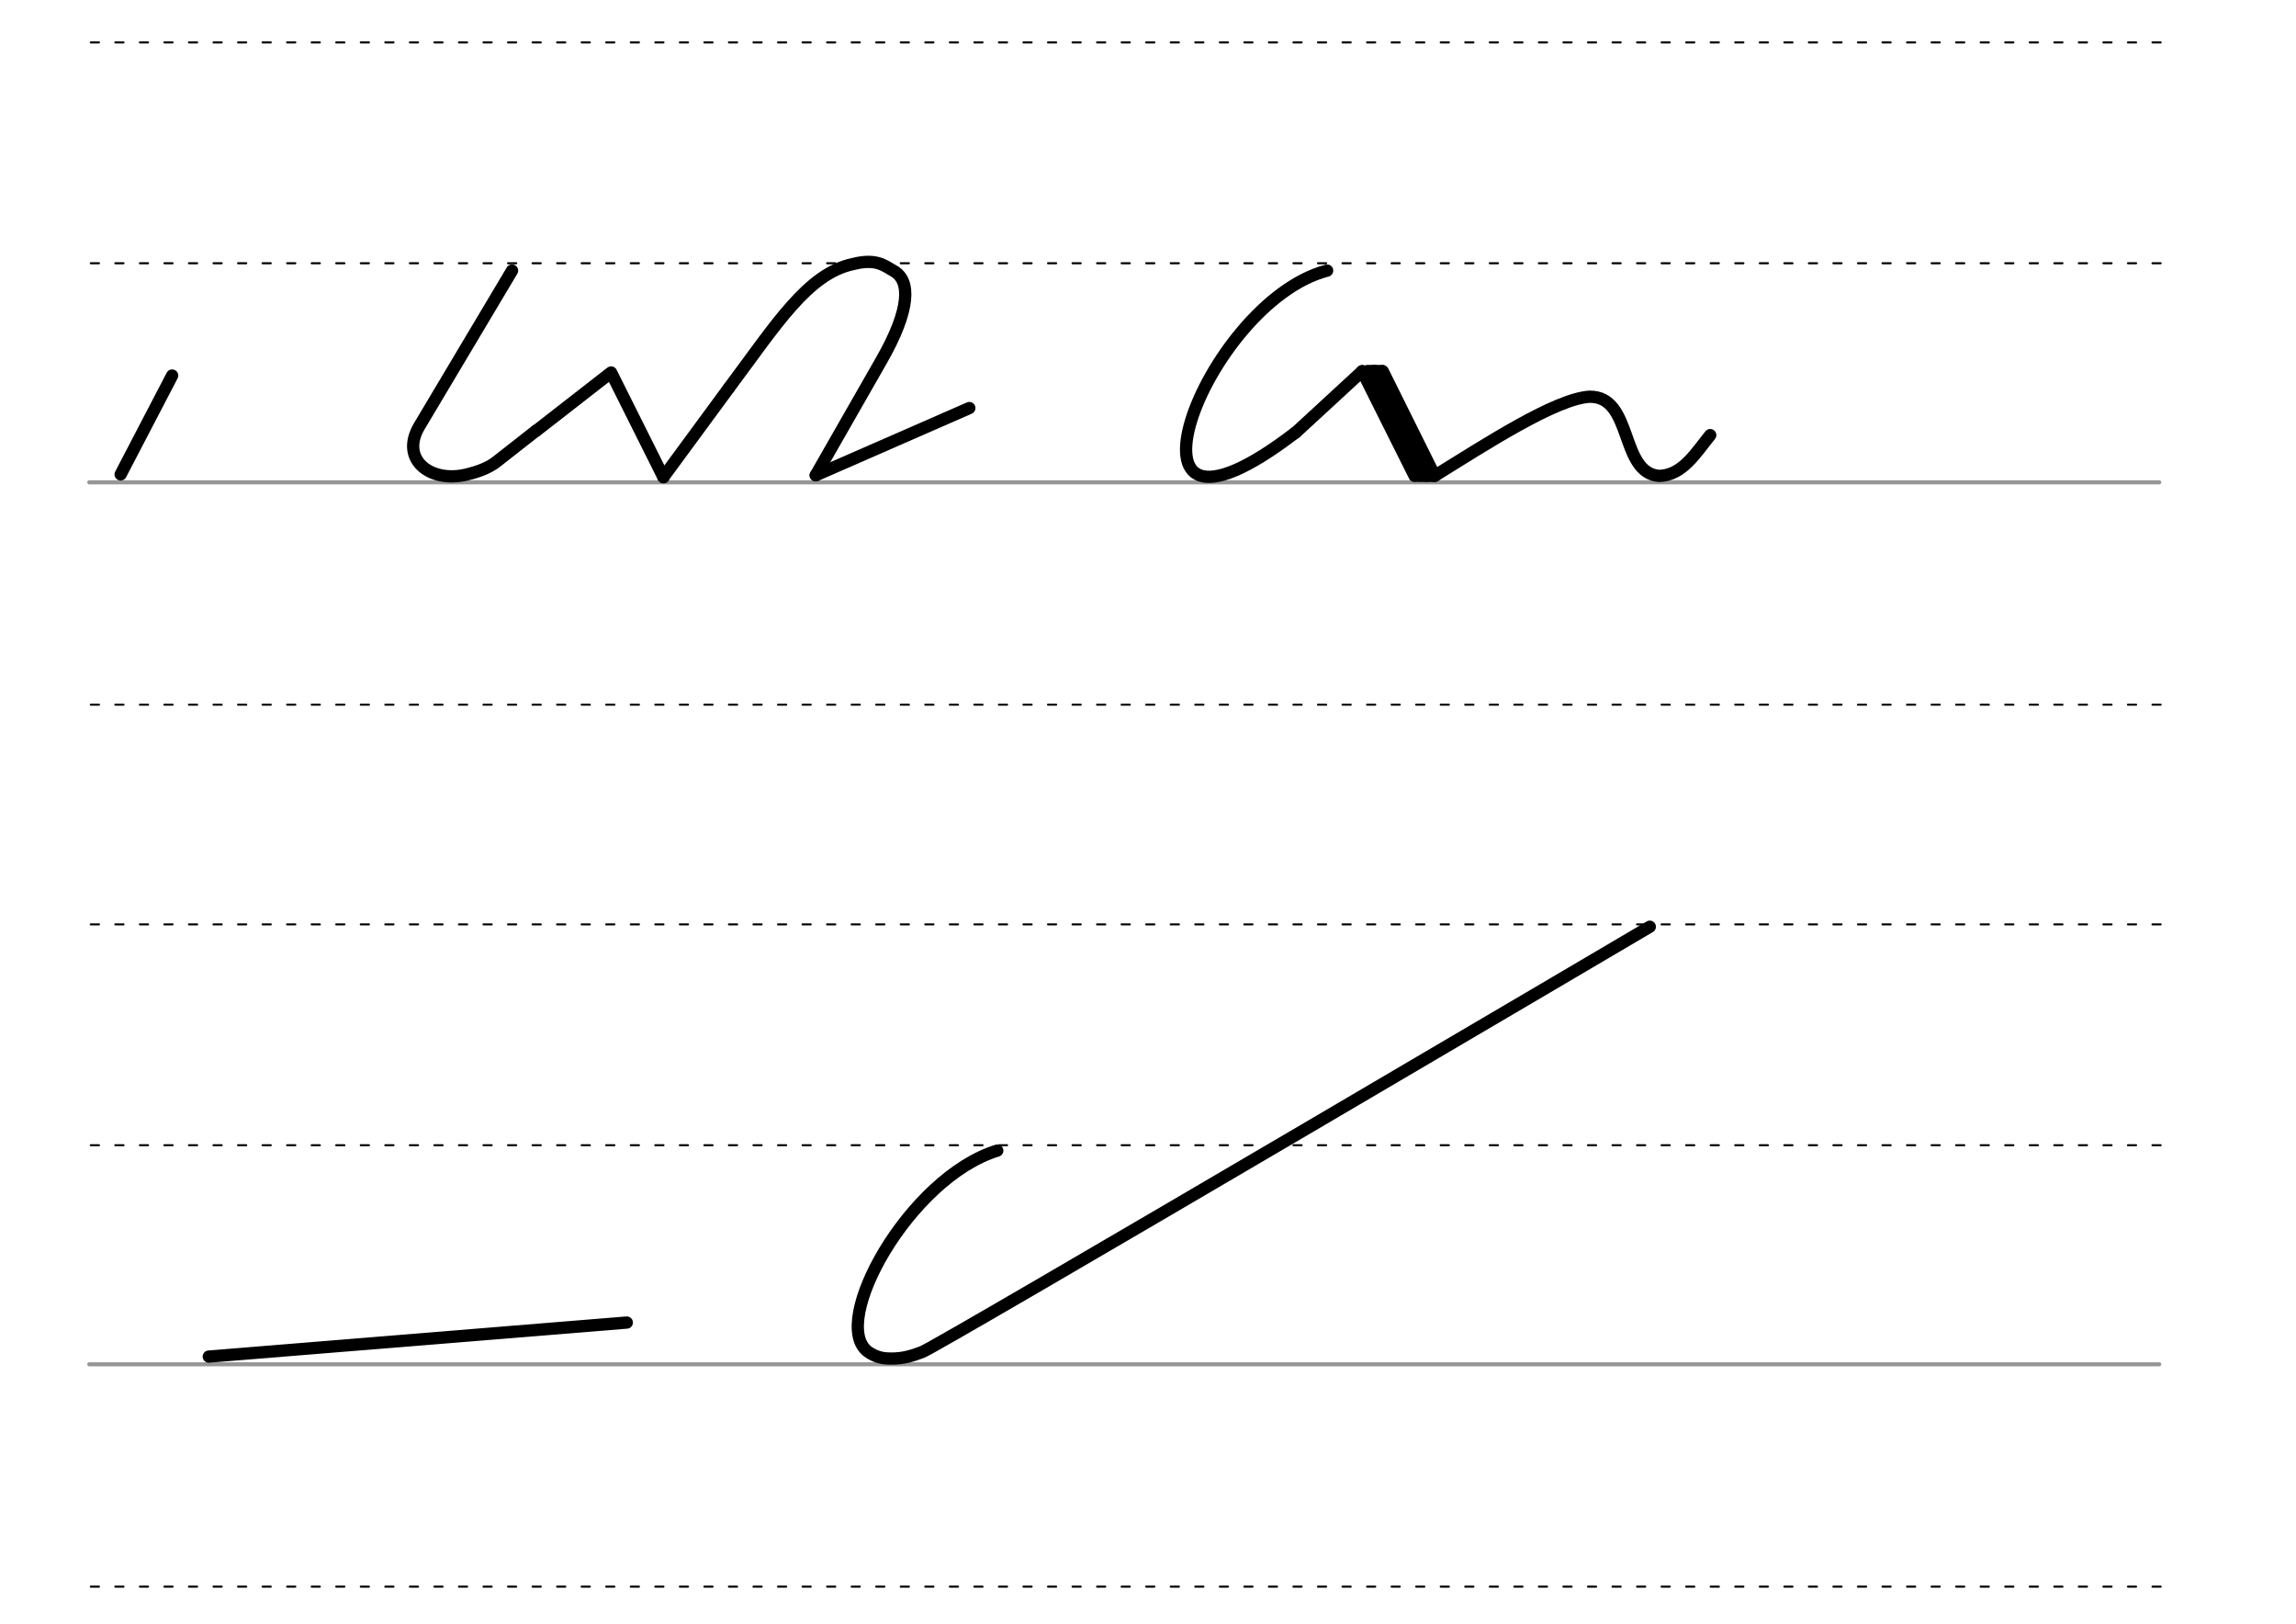 <svg height="210mm" viewBox="0 0 1052.4 744.1" width="297mm" xmlns="http://www.w3.org/2000/svg">
 <g fill="none" stroke-linecap="round">
  <g transform="translate(-16.688 -521.165)">
   <path d="m57.6 742.2h948.8" stroke="#969696" stroke-width="1.875"/>
   <g stroke="#000" stroke-dasharray="3.75 7.5" stroke-miterlimit="2" stroke-width=".938">
    <path d="m58.3 844.1h948.8"/>
    <path d="m58.3 641.8h948.8"/>
    <path d="m58.3 540.6h948.8"/>
   </g>
  </g>
  <g transform="translate(-16.688 -116.971)">
   <path d="m57.6 742.2h948.8" stroke="#969696" stroke-width="1.875"/>
   <g stroke="#000" stroke-dasharray="3.75 7.5" stroke-miterlimit="2" stroke-width=".938">
    <path d="m58.3 844.1h948.8"/>
    <path d="m58.3 641.8h948.8"/>
    <path d="m58.3 540.6h948.8"/>
   </g>
  </g>
  <g stroke="#000">
   <g stroke-linejoin="round" stroke-width="5.625">
    <path d="m245.8 197.4 34.3-26.7 24 48"/>
    <path d="m234.7 124-42.5 71.3c-9 15.2 5 26.1 21.5 22.2 2.8-.7 9.4-2.3 14-6l18.1-14.2"/>
    <path d="m304.1 218.6 30-40.8"/>
    <path d="m334.1 177.8c21.6-28.9 36.1-52.4 56.9-56.8 10.7-2.7 14.3.7 18.7 3.2 7.6 4.3 8 17.2-6 41.5l-29.8 52.1"/>
    <path d="m373.9 217.8 70.4-30.8"/>
    <path d="m78.9 172.1-23.6 45.3"/>
    <path d="m608.3 124c-56.6 14.8-104.6 143.3-14.6 74.3"/>
    <path d="m593.8 198.3 30.6-28.2 33.3 47.9"/>
    <path d="m624.4 170.1 24 48"/>
    <path d="m633.8 170.1 23.8 47.9"/>
    <path d="m629.9 170 24 48"/>
   </g>
   <path d="m626.6 169.1h7.1" stroke-width="3.75"/>
   <path d="m650.1 219h7.1" stroke-width="3.75"/>
   <g stroke-linejoin="round" stroke-width="5.625">
    <path d="m657.7 218c23.4-14.5 55.4-35.3 70.9-36.2 20.1-.2 13.7 34.9 31.9 36.3 10.8-.3 16.8-10.6 23.4-18.7"/>
    <path d="m95.7 621.7 191.6-15.6"/>
    <path d="m457.1 527.3c-40.3 12.4-77.3 79-59.2 92.2 3.9 2.7 7.2 3.1 10.4 3.1 5.6.1 9.9-1.3 14.4-3 8-3.1 333.5-194.9 333.5-194.9"/>
   </g>
  </g>
 </g>
</svg>
